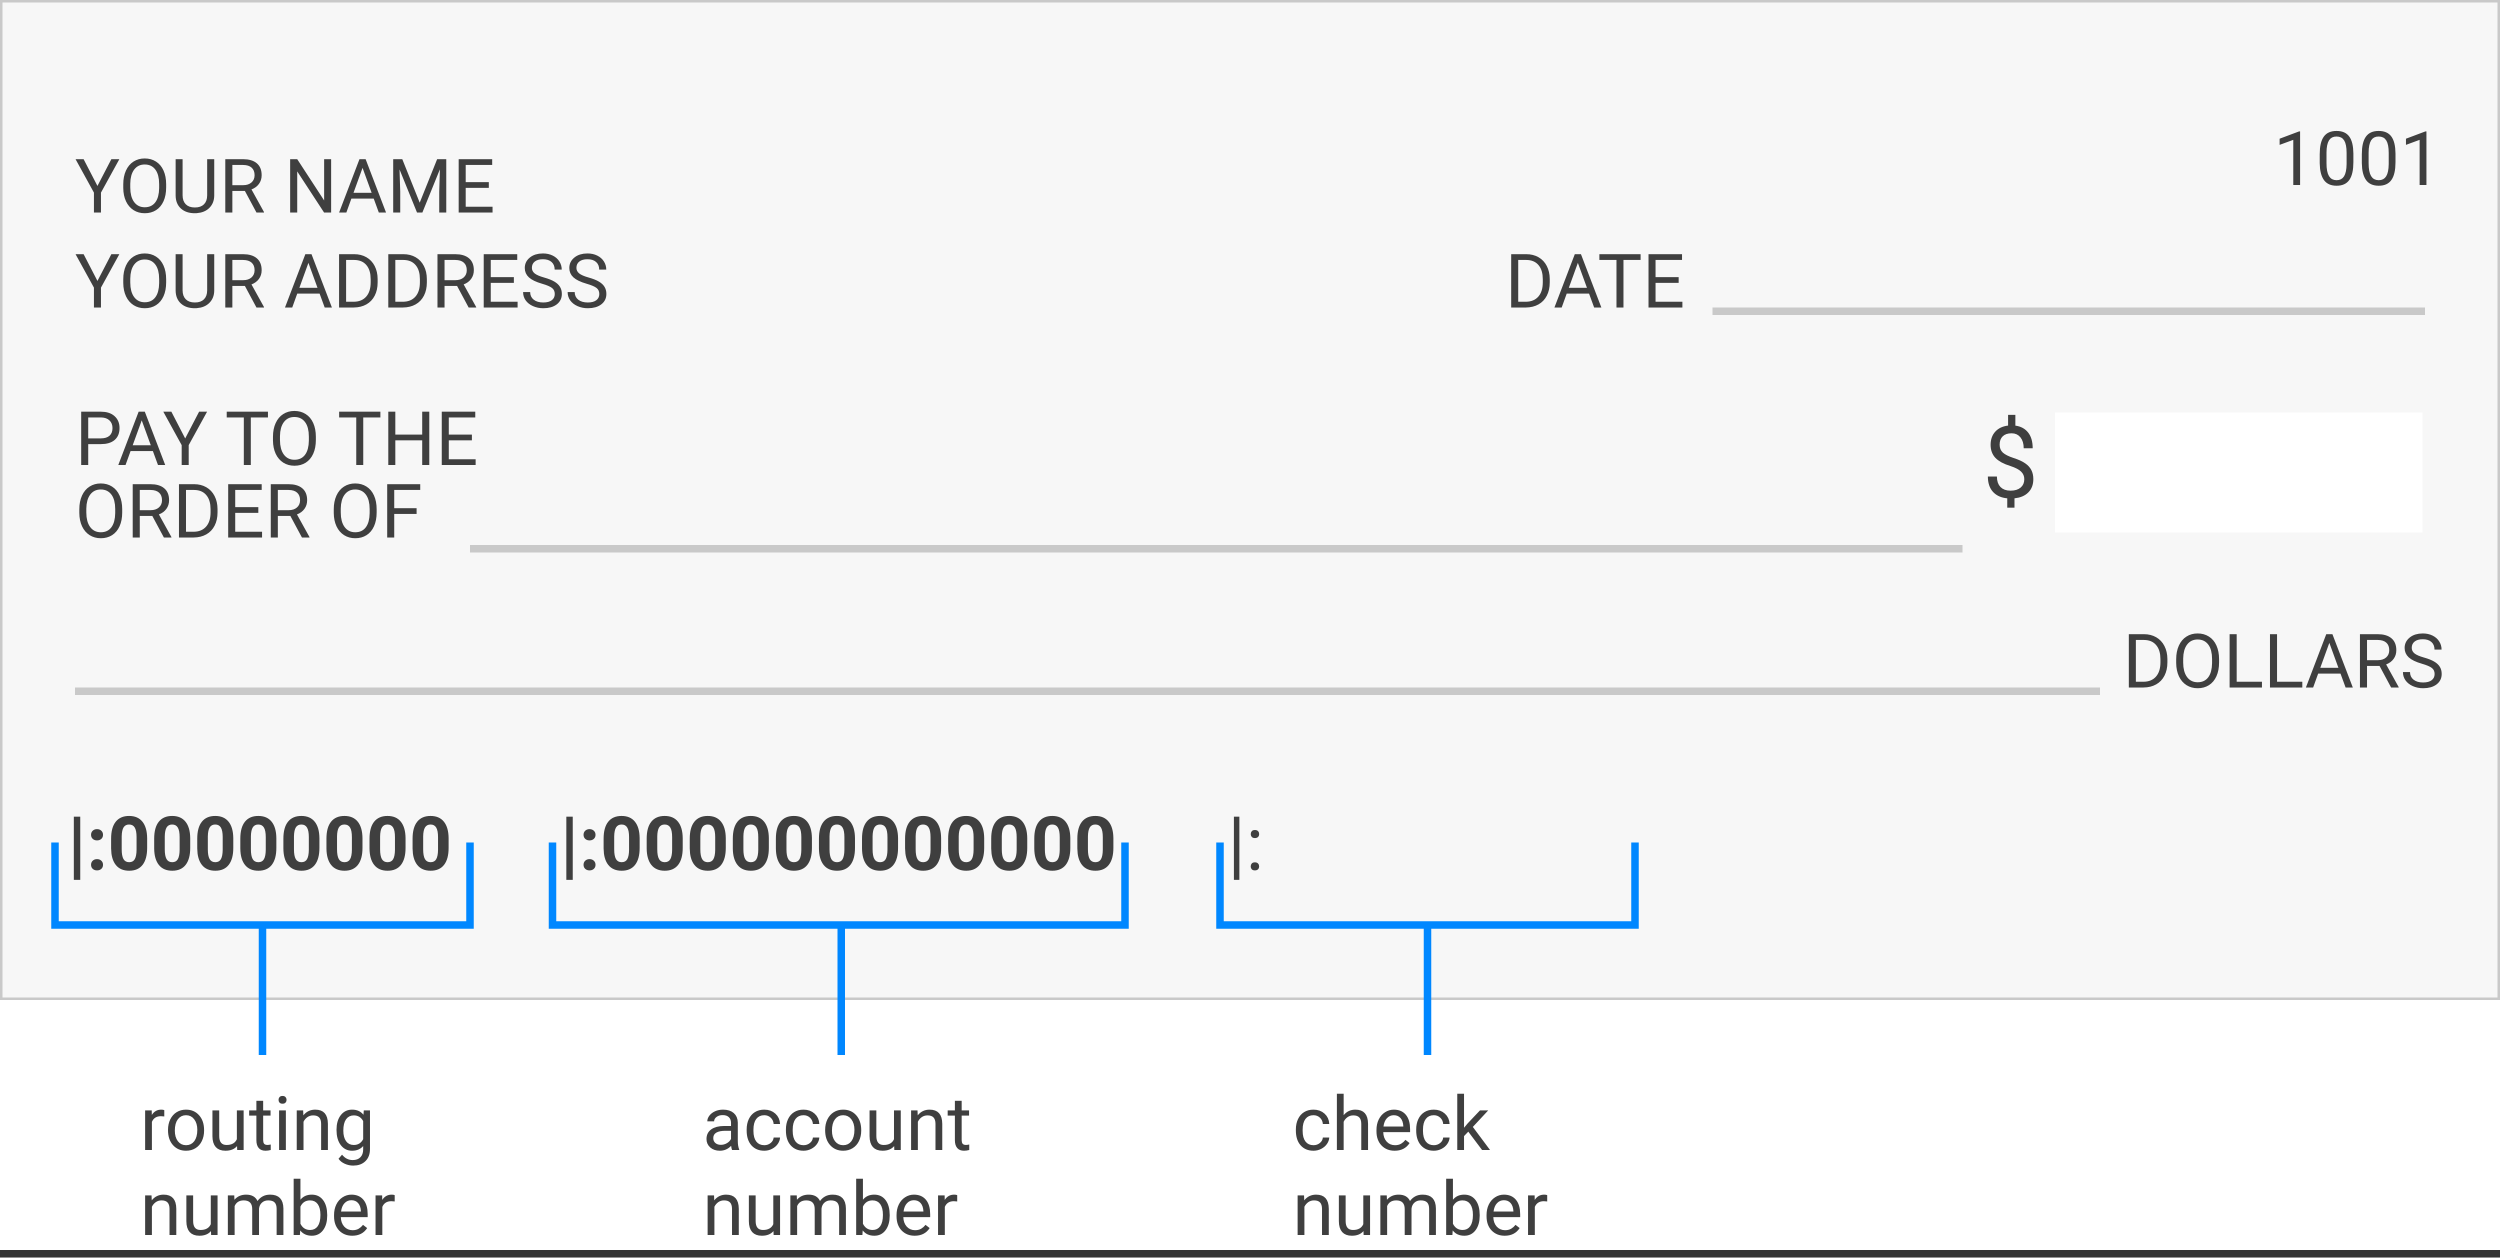 <svg width="1000" height="503" viewBox="0 0 1000 503" fill="none" xmlns="http://www.w3.org/2000/svg">
<rect x="0" y="0" width="1000" height="503" fill="#333333" stroke="none"/>
<path d="M1000 0H0V500H1000V0Z" fill="white"/>
<path d="M999.5 0.5H0.5V399.5H999.5V0.5Z" fill="#F7F7F7" stroke="#C9C9C9"/>
<path d="M38.98 74.38L44.546 63.672H47.739L40.386 77.046V85H37.573V77.046L30.22 63.672H33.442L38.98 74.38ZM66.46 75.024C66.46 77.114 66.108 78.94 65.405 80.503C64.702 82.056 63.706 83.242 62.417 84.062C61.128 84.883 59.624 85.293 57.905 85.293C56.226 85.293 54.736 84.883 53.438 84.062C52.139 83.232 51.128 82.056 50.405 80.532C49.692 78.999 49.326 77.227 49.307 75.215V73.677C49.307 71.626 49.663 69.814 50.376 68.242C51.089 66.67 52.095 65.469 53.394 64.639C54.702 63.799 56.196 63.379 57.876 63.379C59.585 63.379 61.089 63.794 62.388 64.624C63.696 65.444 64.702 66.641 65.405 68.213C66.108 69.775 66.46 71.597 66.46 73.677V75.024ZM63.662 73.647C63.662 71.118 63.154 69.18 62.139 67.832C61.123 66.475 59.702 65.796 57.876 65.796C56.099 65.796 54.697 66.475 53.672 67.832C52.656 69.18 52.134 71.055 52.105 73.457V75.024C52.105 77.476 52.617 79.404 53.643 80.811C54.678 82.207 56.099 82.905 57.905 82.905C59.722 82.905 61.128 82.246 62.124 80.928C63.12 79.6 63.633 77.7 63.662 75.23V73.647ZM85.693 63.672V78.174C85.684 80.186 85.049 81.831 83.789 83.11C82.539 84.39 80.84 85.107 78.691 85.264L77.944 85.293C75.61 85.293 73.75 84.663 72.363 83.403C70.977 82.144 70.273 80.41 70.254 78.203V63.672H73.037V78.115C73.037 79.658 73.462 80.859 74.311 81.719C75.161 82.568 76.372 82.993 77.944 82.993C79.536 82.993 80.752 82.568 81.592 81.719C82.441 80.869 82.866 79.673 82.866 78.13V63.672H85.693ZM97.954 76.372H92.944V85H90.117V63.672H97.178C99.58 63.672 101.426 64.219 102.715 65.312C104.014 66.406 104.663 67.998 104.663 70.088C104.663 71.416 104.302 72.573 103.579 73.56C102.866 74.546 101.87 75.283 100.591 75.772L105.601 84.824V85H102.583L97.954 76.372ZM92.944 74.072H97.266C98.662 74.072 99.77 73.711 100.591 72.988C101.421 72.266 101.836 71.299 101.836 70.088C101.836 68.769 101.44 67.759 100.649 67.056C99.868 66.353 98.735 65.996 97.251 65.986H92.944V74.072ZM132.451 85H129.624L118.887 68.564V85H116.06V63.672H118.887L129.653 80.181V63.672H132.451V85ZM149.487 79.434H140.552L138.545 85H135.645L143.789 63.672H146.25L154.409 85H151.523L149.487 79.434ZM141.401 77.119H148.652L145.02 67.144L141.401 77.119ZM160.913 63.672L167.886 81.074L174.858 63.672H178.506V85H175.693V76.694L175.957 67.73L168.955 85H166.802L159.814 67.773L160.093 76.694V85H157.28V63.672H160.913ZM195.527 75.142H186.284V82.7H197.021V85H183.472V63.672H196.875V65.986H186.284V72.842H195.527V75.142Z" fill="#3F3F3F"/>
<path d="M38.98 112.38L44.546 101.672H47.739L40.386 115.046V123H37.573V115.046L30.22 101.672H33.442L38.98 112.38ZM66.46 113.024C66.46 115.114 66.108 116.94 65.405 118.503C64.702 120.056 63.706 121.242 62.417 122.062C61.128 122.883 59.624 123.293 57.905 123.293C56.226 123.293 54.736 122.883 53.438 122.062C52.139 121.232 51.128 120.056 50.405 118.532C49.692 116.999 49.326 115.227 49.307 113.215V111.677C49.307 109.626 49.663 107.814 50.376 106.242C51.089 104.67 52.095 103.469 53.394 102.639C54.702 101.799 56.196 101.379 57.876 101.379C59.585 101.379 61.089 101.794 62.388 102.624C63.696 103.444 64.702 104.641 65.405 106.213C66.108 107.775 66.46 109.597 66.46 111.677V113.024ZM63.662 111.647C63.662 109.118 63.154 107.18 62.139 105.832C61.123 104.475 59.702 103.796 57.876 103.796C56.099 103.796 54.697 104.475 53.672 105.832C52.656 107.18 52.134 109.055 52.105 111.457V113.024C52.105 115.476 52.617 117.404 53.643 118.811C54.678 120.207 56.099 120.905 57.905 120.905C59.722 120.905 61.128 120.246 62.124 118.928C63.12 117.6 63.633 115.7 63.662 113.229V111.647ZM85.693 101.672V116.174C85.684 118.186 85.049 119.831 83.789 121.11C82.539 122.39 80.84 123.107 78.691 123.264L77.944 123.293C75.61 123.293 73.75 122.663 72.363 121.403C70.977 120.144 70.273 118.41 70.254 116.203V101.672H73.037V116.115C73.037 117.658 73.462 118.859 74.311 119.719C75.161 120.568 76.372 120.993 77.944 120.993C79.536 120.993 80.752 120.568 81.592 119.719C82.441 118.869 82.866 117.673 82.866 116.13V101.672H85.693ZM97.954 114.372H92.944V123H90.117V101.672H97.178C99.58 101.672 101.426 102.219 102.715 103.312C104.014 104.406 104.663 105.998 104.663 108.088C104.663 109.416 104.302 110.573 103.579 111.56C102.866 112.546 101.87 113.283 100.591 113.771L105.601 122.824V123H102.583L97.954 114.372ZM92.944 112.072H97.266C98.662 112.072 99.77 111.711 100.591 110.988C101.421 110.266 101.836 109.299 101.836 108.088C101.836 106.77 101.44 105.759 100.649 105.056C99.868 104.353 98.735 103.996 97.251 103.986H92.944V112.072ZM127.837 117.434H118.901L116.895 123H113.994L122.139 101.672H124.6L132.759 123H129.873L127.837 117.434ZM119.751 115.119H127.002L123.369 105.144L119.751 115.119ZM135.63 123V101.672H141.65C143.506 101.672 145.146 102.082 146.572 102.902C147.998 103.723 149.097 104.89 149.868 106.403C150.649 107.917 151.045 109.655 151.055 111.618V112.98C151.055 114.992 150.664 116.755 149.883 118.269C149.111 119.782 148.003 120.944 146.558 121.755C145.122 122.565 143.447 122.98 141.533 123H135.63ZM138.442 103.986V120.7H141.401C143.569 120.7 145.254 120.026 146.455 118.679C147.666 117.331 148.271 115.412 148.271 112.922V111.677C148.271 109.255 147.7 107.375 146.558 106.037C145.425 104.689 143.813 104.006 141.724 103.986H138.442ZM155.317 123V101.672H161.338C163.193 101.672 164.834 102.082 166.26 102.902C167.686 103.723 168.784 104.89 169.556 106.403C170.337 107.917 170.732 109.655 170.742 111.618V112.98C170.742 114.992 170.352 116.755 169.57 118.269C168.799 119.782 167.69 120.944 166.245 121.755C164.81 122.565 163.135 122.98 161.221 123H155.317ZM158.13 103.986V120.7H161.089C163.257 120.7 164.941 120.026 166.143 118.679C167.354 117.331 167.959 115.412 167.959 112.922V111.677C167.959 109.255 167.388 107.375 166.245 106.037C165.112 104.689 163.501 104.006 161.411 103.986H158.13ZM182.827 114.372H177.817V123H174.99V101.672H182.051C184.453 101.672 186.299 102.219 187.588 103.312C188.887 104.406 189.536 105.998 189.536 108.088C189.536 109.416 189.175 110.573 188.452 111.56C187.739 112.546 186.743 113.283 185.464 113.771L190.474 122.824V123H187.456L182.827 114.372ZM177.817 112.072H182.139C183.535 112.072 184.644 111.711 185.464 110.988C186.294 110.266 186.709 109.299 186.709 108.088C186.709 106.77 186.313 105.759 185.522 105.056C184.741 104.353 183.608 103.996 182.124 103.986H177.817V112.072ZM205.547 113.142H196.304V120.7H207.041V123H193.491V101.672H206.895V103.986H196.304V110.842H205.547V113.142ZM216.826 113.493C214.414 112.8 212.656 111.95 211.553 110.944C210.459 109.929 209.912 108.679 209.912 107.194C209.912 105.515 210.581 104.128 211.919 103.034C213.267 101.931 215.015 101.379 217.163 101.379C218.628 101.379 219.932 101.662 221.074 102.229C222.227 102.795 223.115 103.576 223.74 104.572C224.375 105.568 224.692 106.657 224.692 107.839H221.865C221.865 106.55 221.455 105.539 220.635 104.807C219.814 104.064 218.657 103.693 217.163 103.693C215.776 103.693 214.692 104.001 213.911 104.616C213.14 105.222 212.754 106.066 212.754 107.15C212.754 108.02 213.12 108.757 213.853 109.362C214.595 109.958 215.85 110.505 217.617 111.003C219.395 111.501 220.781 112.053 221.777 112.658C222.783 113.254 223.525 113.952 224.004 114.753C224.492 115.554 224.736 116.496 224.736 117.58C224.736 119.309 224.062 120.695 222.715 121.74C221.367 122.775 219.565 123.293 217.31 123.293C215.845 123.293 214.478 123.015 213.208 122.458C211.938 121.892 210.957 121.12 210.264 120.144C209.58 119.167 209.238 118.059 209.238 116.818H212.065C212.065 118.107 212.539 119.128 213.486 119.88C214.443 120.622 215.718 120.993 217.31 120.993C218.794 120.993 219.932 120.69 220.723 120.085C221.514 119.479 221.909 118.654 221.909 117.609C221.909 116.564 221.543 115.759 220.811 115.192C220.078 114.616 218.75 114.05 216.826 113.493ZM234.639 113.493C232.227 112.8 230.469 111.95 229.365 110.944C228.271 109.929 227.725 108.679 227.725 107.194C227.725 105.515 228.394 104.128 229.731 103.034C231.079 101.931 232.827 101.379 234.976 101.379C236.44 101.379 237.744 101.662 238.887 102.229C240.039 102.795 240.928 103.576 241.553 104.572C242.188 105.568 242.505 106.657 242.505 107.839H239.678C239.678 106.55 239.268 105.539 238.447 104.807C237.627 104.064 236.47 103.693 234.976 103.693C233.589 103.693 232.505 104.001 231.724 104.616C230.952 105.222 230.566 106.066 230.566 107.15C230.566 108.02 230.933 108.757 231.665 109.362C232.407 109.958 233.662 110.505 235.43 111.003C237.207 111.501 238.594 112.053 239.59 112.658C240.596 113.254 241.338 113.952 241.816 114.753C242.305 115.554 242.549 116.496 242.549 117.58C242.549 119.309 241.875 120.695 240.527 121.74C239.18 122.775 237.378 123.293 235.122 123.293C233.657 123.293 232.29 123.015 231.021 122.458C229.751 121.892 228.77 121.12 228.076 120.144C227.393 119.167 227.051 118.059 227.051 116.818H229.878C229.878 118.107 230.352 119.128 231.299 119.88C232.256 120.622 233.53 120.993 235.122 120.993C236.606 120.993 237.744 120.69 238.535 120.085C239.326 119.479 239.722 118.654 239.722 117.609C239.722 116.564 239.355 115.759 238.623 115.192C237.891 114.616 236.562 114.05 234.639 113.493Z" fill="#3F3F3F"/>
<path d="M604.476 123V101.672H610.496C612.352 101.672 613.992 102.082 615.418 102.902C616.844 103.723 617.942 104.89 618.714 106.403C619.495 107.917 619.891 109.655 619.9 111.618V112.98C619.9 114.992 619.51 116.755 618.729 118.269C617.957 119.782 616.849 120.944 615.403 121.755C613.968 122.565 612.293 122.98 610.379 123H604.476ZM607.288 103.986V120.7H610.247C612.415 120.7 614.1 120.026 615.301 118.679C616.512 117.331 617.117 115.412 617.117 112.922V111.677C617.117 109.255 616.546 107.375 615.403 106.037C614.271 104.689 612.659 104.006 610.569 103.986H607.288ZM635.618 117.434H626.683L624.676 123H621.775L629.92 101.672H632.381L640.54 123H637.654L635.618 117.434ZM627.532 115.119H634.783L631.15 105.144L627.532 115.119ZM656.243 103.986H649.388V123H646.59V103.986H639.749V101.672H656.243V103.986ZM671.463 113.142H662.22V120.7H672.957V123H659.407V101.672H672.811V103.986H662.22V110.842H671.463V113.142Z" fill="#3F3F3F"/>
<path d="M851.534 275V253.672H857.555C859.41 253.672 861.051 254.082 862.477 254.902C863.902 255.723 865.001 256.89 865.772 258.403C866.554 259.917 866.949 261.655 866.959 263.618V264.98C866.959 266.992 866.568 268.755 865.787 270.269C865.016 271.782 863.907 272.944 862.462 273.755C861.026 274.565 859.352 274.98 857.438 275H851.534ZM854.347 255.986V272.7H857.306C859.474 272.7 861.158 272.026 862.359 270.679C863.57 269.331 864.176 267.412 864.176 264.922V263.677C864.176 261.255 863.604 259.375 862.462 258.037C861.329 256.689 859.718 256.006 857.628 255.986H854.347ZM887.628 265.024C887.628 267.114 887.276 268.94 886.573 270.503C885.87 272.056 884.874 273.242 883.585 274.062C882.296 274.883 880.792 275.293 879.073 275.293C877.394 275.293 875.904 274.883 874.605 274.062C873.307 273.232 872.296 272.056 871.573 270.532C870.86 268.999 870.494 267.227 870.475 265.215V263.677C870.475 261.626 870.831 259.814 871.544 258.242C872.257 256.67 873.263 255.469 874.562 254.639C875.87 253.799 877.364 253.379 879.044 253.379C880.753 253.379 882.257 253.794 883.556 254.624C884.864 255.444 885.87 256.641 886.573 258.213C887.276 259.775 887.628 261.597 887.628 263.677V265.024ZM884.83 263.647C884.83 261.118 884.322 259.18 883.307 257.832C882.291 256.475 880.87 255.796 879.044 255.796C877.267 255.796 875.865 256.475 874.84 257.832C873.824 259.18 873.302 261.055 873.272 263.457V265.024C873.272 267.476 873.785 269.404 874.811 270.811C875.846 272.207 877.267 272.905 879.073 272.905C880.89 272.905 882.296 272.246 883.292 270.928C884.288 269.6 884.801 267.7 884.83 265.229V263.647ZM894.674 272.7H904.781V275H891.847V253.672H894.674V272.7ZM910.816 272.7H920.924V275H907.989V253.672H910.816V272.7ZM936.202 269.434H927.267L925.26 275H922.359L930.504 253.672H932.965L941.124 275H938.238L936.202 269.434ZM928.116 267.119H935.367L931.734 257.144L928.116 267.119ZM951.817 266.372H946.808V275H943.98V253.672H951.041C953.443 253.672 955.289 254.219 956.578 255.312C957.877 256.406 958.526 257.998 958.526 260.088C958.526 261.416 958.165 262.573 957.442 263.56C956.729 264.546 955.733 265.283 954.454 265.771L959.464 274.824V275H956.446L951.817 266.372ZM946.808 264.072H951.129C952.525 264.072 953.634 263.711 954.454 262.988C955.284 262.266 955.699 261.299 955.699 260.088C955.699 258.77 955.304 257.759 954.513 257.056C953.731 256.353 952.599 255.996 951.114 255.986H946.808V264.072ZM968.766 265.493C966.354 264.8 964.596 263.95 963.492 262.944C962.398 261.929 961.852 260.679 961.852 259.194C961.852 257.515 962.521 256.128 963.858 255.034C965.206 253.931 966.954 253.379 969.103 253.379C970.567 253.379 971.871 253.662 973.014 254.229C974.166 254.795 975.055 255.576 975.68 256.572C976.314 257.568 976.632 258.657 976.632 259.839H973.805C973.805 258.55 973.395 257.539 972.574 256.807C971.754 256.064 970.597 255.693 969.103 255.693C967.716 255.693 966.632 256.001 965.851 256.616C965.079 257.222 964.693 258.066 964.693 259.15C964.693 260.02 965.06 260.757 965.792 261.362C966.534 261.958 967.789 262.505 969.557 263.003C971.334 263.501 972.721 264.053 973.717 264.658C974.723 265.254 975.465 265.952 975.943 266.753C976.432 267.554 976.676 268.496 976.676 269.58C976.676 271.309 976.002 272.695 974.654 273.74C973.307 274.775 971.505 275.293 969.249 275.293C967.784 275.293 966.417 275.015 965.147 274.458C963.878 273.892 962.896 273.12 962.203 272.144C961.52 271.167 961.178 270.059 961.178 268.818H964.005C964.005 270.107 964.479 271.128 965.426 271.88C966.383 272.622 967.657 272.993 969.249 272.993C970.733 272.993 971.871 272.69 972.662 272.085C973.453 271.479 973.849 270.654 973.849 269.609C973.849 268.564 973.482 267.759 972.75 267.192C972.018 266.616 970.689 266.05 968.766 265.493Z" fill="#3F3F3F"/>
<path d="M32.098 351.955H29.534V326.672H32.098V351.955ZM36.419 345.92C36.419 345.246 36.644 344.699 37.093 344.279C37.552 343.859 38.123 343.649 38.807 343.649C39.5 343.649 40.071 343.859 40.52 344.279C40.98 344.699 41.209 345.246 41.209 345.92C41.209 346.584 40.984 347.126 40.535 347.546C40.086 347.956 39.51 348.161 38.807 348.161C38.113 348.161 37.542 347.956 37.093 347.546C36.644 347.126 36.419 346.584 36.419 345.92ZM36.419 333.923C36.419 333.249 36.644 332.702 37.093 332.282C37.552 331.862 38.123 331.652 38.807 331.652C39.5 331.652 40.071 331.862 40.52 332.282C40.98 332.702 41.209 333.249 41.209 333.923C41.209 334.587 40.984 335.129 40.535 335.549C40.086 335.959 39.51 336.164 38.807 336.164C38.113 336.164 37.542 335.959 37.093 335.549C36.644 335.129 36.419 334.587 36.419 333.923ZM58.86 339.182C58.86 342.131 58.25 344.387 57.029 345.949C55.809 347.512 54.022 348.293 51.668 348.293C49.344 348.293 47.566 347.526 46.336 345.993C45.105 344.46 44.476 342.263 44.446 339.401V335.476C44.446 332.497 45.062 330.236 46.292 328.693C47.532 327.15 49.315 326.379 51.639 326.379C53.963 326.379 55.74 327.146 56.971 328.679C58.201 330.202 58.831 332.395 58.86 335.256V339.182ZM54.627 334.875C54.627 333.107 54.383 331.823 53.895 331.022C53.416 330.212 52.664 329.807 51.639 329.807C50.643 329.807 49.905 330.192 49.427 330.964C48.958 331.726 48.709 332.922 48.68 334.553V339.738C48.68 341.477 48.914 342.771 49.383 343.62C49.861 344.46 50.623 344.88 51.668 344.88C52.703 344.88 53.45 344.475 53.909 343.664C54.368 342.854 54.607 341.613 54.627 339.943V334.875ZM76.087 339.182C76.087 342.131 75.477 344.387 74.256 345.949C73.035 347.512 71.248 348.293 68.894 348.293C66.57 348.293 64.793 347.526 63.562 345.993C62.332 344.46 61.702 342.263 61.673 339.401V335.476C61.673 332.497 62.288 330.236 63.519 328.693C64.759 327.15 66.541 326.379 68.865 326.379C71.189 326.379 72.967 327.146 74.197 328.679C75.428 330.202 76.058 332.395 76.087 335.256V339.182ZM71.853 334.875C71.853 333.107 71.609 331.823 71.121 331.022C70.643 330.212 69.891 329.807 68.865 329.807C67.869 329.807 67.132 330.192 66.653 330.964C66.185 331.726 65.936 332.922 65.906 334.553V339.738C65.906 341.477 66.141 342.771 66.609 343.62C67.088 344.46 67.85 344.88 68.894 344.88C69.93 344.88 70.677 344.475 71.136 343.664C71.595 342.854 71.834 341.613 71.853 339.943V334.875ZM93.314 339.182C93.314 342.131 92.703 344.387 91.482 345.949C90.262 347.512 88.475 348.293 86.121 348.293C83.797 348.293 82.019 347.526 80.789 345.993C79.559 344.46 78.929 342.263 78.899 339.401V335.476C78.899 332.497 79.515 330.236 80.745 328.693C81.985 327.15 83.768 326.379 86.092 326.379C88.416 326.379 90.193 327.146 91.424 328.679C92.654 330.202 93.284 332.395 93.314 335.256V339.182ZM89.08 334.875C89.08 333.107 88.836 331.823 88.348 331.022C87.869 330.212 87.117 329.807 86.092 329.807C85.096 329.807 84.358 330.192 83.88 330.964C83.411 331.726 83.162 332.922 83.133 334.553V339.738C83.133 341.477 83.367 342.771 83.836 343.62C84.314 344.46 85.076 344.88 86.121 344.88C87.156 344.88 87.903 344.475 88.362 343.664C88.821 342.854 89.061 341.613 89.08 339.943V334.875ZM110.54 339.182C110.54 342.131 109.93 344.387 108.709 345.949C107.488 347.512 105.701 348.293 103.348 348.293C101.023 348.293 99.246 347.526 98.016 345.993C96.785 344.46 96.155 342.263 96.126 339.401V335.476C96.126 332.497 96.741 330.236 97.972 328.693C99.212 327.15 100.994 326.379 103.318 326.379C105.643 326.379 107.42 327.146 108.65 328.679C109.881 330.202 110.511 332.395 110.54 335.256V339.182ZM106.307 334.875C106.307 333.107 106.062 331.823 105.574 331.022C105.096 330.212 104.344 329.807 103.318 329.807C102.322 329.807 101.585 330.192 101.106 330.964C100.638 331.726 100.389 332.922 100.359 334.553V339.738C100.359 341.477 100.594 342.771 101.062 343.62C101.541 344.46 102.303 344.88 103.348 344.88C104.383 344.88 105.13 344.475 105.589 343.664C106.048 342.854 106.287 341.613 106.307 339.943V334.875ZM127.767 339.182C127.767 342.131 127.156 344.387 125.936 345.949C124.715 347.512 122.928 348.293 120.574 348.293C118.25 348.293 116.473 347.526 115.242 345.993C114.012 344.46 113.382 342.263 113.353 339.401V335.476C113.353 332.497 113.968 330.236 115.198 328.693C116.438 327.15 118.221 326.379 120.545 326.379C122.869 326.379 124.646 327.146 125.877 328.679C127.107 330.202 127.737 332.395 127.767 335.256V339.182ZM123.533 334.875C123.533 333.107 123.289 331.823 122.801 331.022C122.322 330.212 121.57 329.807 120.545 329.807C119.549 329.807 118.812 330.192 118.333 330.964C117.864 331.726 117.615 332.922 117.586 334.553V339.738C117.586 341.477 117.82 342.771 118.289 343.62C118.768 344.46 119.529 344.88 120.574 344.88C121.609 344.88 122.356 344.475 122.815 343.664C123.274 342.854 123.514 341.613 123.533 339.943V334.875ZM144.993 339.182C144.993 342.131 144.383 344.387 143.162 345.949C141.941 347.512 140.154 348.293 137.801 348.293C135.477 348.293 133.699 347.526 132.469 345.993C131.238 344.46 130.608 342.263 130.579 339.401V335.476C130.579 332.497 131.194 330.236 132.425 328.693C133.665 327.15 135.447 326.379 137.771 326.379C140.096 326.379 141.873 327.146 143.104 328.679C144.334 330.202 144.964 332.395 144.993 335.256V339.182ZM140.76 334.875C140.76 333.107 140.516 331.823 140.027 331.022C139.549 330.212 138.797 329.807 137.771 329.807C136.775 329.807 136.038 330.192 135.56 330.964C135.091 331.726 134.842 332.922 134.812 334.553V339.738C134.812 341.477 135.047 342.771 135.516 343.62C135.994 344.46 136.756 344.88 137.801 344.88C138.836 344.88 139.583 344.475 140.042 343.664C140.501 342.854 140.74 341.613 140.76 339.943V334.875ZM162.22 339.182C162.22 342.131 161.609 344.387 160.389 345.949C159.168 347.512 157.381 348.293 155.027 348.293C152.703 348.293 150.926 347.526 149.695 345.993C148.465 344.46 147.835 342.263 147.806 339.401V335.476C147.806 332.497 148.421 330.236 149.651 328.693C150.892 327.15 152.674 326.379 154.998 326.379C157.322 326.379 159.1 327.146 160.33 328.679C161.561 330.202 162.19 332.395 162.22 335.256V339.182ZM157.986 334.875C157.986 333.107 157.742 331.823 157.254 331.022C156.775 330.212 156.023 329.807 154.998 329.807C154.002 329.807 153.265 330.192 152.786 330.964C152.317 331.726 152.068 332.922 152.039 334.553V339.738C152.039 341.477 152.273 342.771 152.742 343.62C153.221 344.46 153.982 344.88 155.027 344.88C156.062 344.88 156.81 344.475 157.269 343.664C157.728 342.854 157.967 341.613 157.986 339.943V334.875ZM179.446 339.182C179.446 342.131 178.836 344.387 177.615 345.949C176.395 347.512 174.607 348.293 172.254 348.293C169.93 348.293 168.152 347.526 166.922 345.993C165.691 344.46 165.062 342.263 165.032 339.401V335.476C165.032 332.497 165.647 330.236 166.878 328.693C168.118 327.15 169.9 326.379 172.225 326.379C174.549 326.379 176.326 327.146 177.557 328.679C178.787 330.202 179.417 332.395 179.446 335.256V339.182ZM175.213 334.875C175.213 333.107 174.969 331.823 174.48 331.022C174.002 330.212 173.25 329.807 172.225 329.807C171.229 329.807 170.491 330.192 170.013 330.964C169.544 331.726 169.295 332.922 169.266 334.553V339.738C169.266 341.477 169.5 342.771 169.969 343.62C170.447 344.46 171.209 344.88 172.254 344.88C173.289 344.88 174.036 344.475 174.495 343.664C174.954 342.854 175.193 341.613 175.213 339.943V334.875Z" fill="#3F3F3F"/>
<path d="M229.098 351.955H226.534V326.672H229.098V351.955ZM233.419 345.92C233.419 345.246 233.644 344.699 234.093 344.279C234.552 343.859 235.123 343.649 235.807 343.649C236.5 343.649 237.071 343.859 237.521 344.279C237.979 344.699 238.209 345.246 238.209 345.92C238.209 346.584 237.984 347.126 237.535 347.546C237.086 347.956 236.51 348.161 235.807 348.161C235.113 348.161 234.542 347.956 234.093 347.546C233.644 347.126 233.419 346.584 233.419 345.92ZM233.419 333.923C233.419 333.249 233.644 332.702 234.093 332.282C234.552 331.862 235.123 331.652 235.807 331.652C236.5 331.652 237.071 331.862 237.521 332.282C237.979 332.702 238.209 333.249 238.209 333.923C238.209 334.587 237.984 335.129 237.535 335.549C237.086 335.959 236.51 336.164 235.807 336.164C235.113 336.164 234.542 335.959 234.093 335.549C233.644 335.129 233.419 334.587 233.419 333.923ZM255.86 339.182C255.86 342.131 255.25 344.387 254.029 345.949C252.809 347.512 251.021 348.293 248.668 348.293C246.344 348.293 244.566 347.526 243.336 345.993C242.105 344.46 241.476 342.263 241.446 339.401V335.476C241.446 332.497 242.062 330.236 243.292 328.693C244.532 327.15 246.314 326.379 248.639 326.379C250.963 326.379 252.74 327.146 253.971 328.679C255.201 330.202 255.831 332.395 255.86 335.256V339.182ZM251.627 334.875C251.627 333.107 251.383 331.823 250.895 331.022C250.416 330.212 249.664 329.807 248.639 329.807C247.643 329.807 246.905 330.192 246.427 330.964C245.958 331.726 245.709 332.922 245.68 334.553V339.738C245.68 341.477 245.914 342.771 246.383 343.62C246.861 344.46 247.623 344.88 248.668 344.88C249.703 344.88 250.45 344.475 250.909 343.664C251.368 342.854 251.607 341.613 251.627 339.943V334.875ZM273.087 339.182C273.087 342.131 272.477 344.387 271.256 345.949C270.035 347.512 268.248 348.293 265.895 348.293C263.57 348.293 261.793 347.526 260.562 345.993C259.332 344.46 258.702 342.263 258.673 339.401V335.476C258.673 332.497 259.288 330.236 260.519 328.693C261.759 327.15 263.541 326.379 265.865 326.379C268.189 326.379 269.967 327.146 271.197 328.679C272.428 330.202 273.058 332.395 273.087 335.256V339.182ZM268.854 334.875C268.854 333.107 268.609 331.823 268.121 331.022C267.643 330.212 266.891 329.807 265.865 329.807C264.869 329.807 264.132 330.192 263.653 330.964C263.185 331.726 262.936 332.922 262.906 334.553V339.738C262.906 341.477 263.141 342.771 263.609 343.62C264.088 344.46 264.85 344.88 265.895 344.88C266.93 344.88 267.677 344.475 268.136 343.664C268.595 342.854 268.834 341.613 268.854 339.943V334.875ZM290.313 339.182C290.313 342.131 289.703 344.387 288.482 345.949C287.262 347.512 285.475 348.293 283.121 348.293C280.797 348.293 279.02 347.526 277.789 345.993C276.559 344.46 275.929 342.263 275.899 339.401V335.476C275.899 332.497 276.515 330.236 277.745 328.693C278.985 327.15 280.768 326.379 283.092 326.379C285.416 326.379 287.193 327.146 288.424 328.679C289.654 330.202 290.284 332.395 290.313 335.256V339.182ZM286.08 334.875C286.08 333.107 285.836 331.823 285.348 331.022C284.869 330.212 284.117 329.807 283.092 329.807C282.096 329.807 281.358 330.192 280.88 330.964C280.411 331.726 280.162 332.922 280.133 334.553V339.738C280.133 341.477 280.367 342.771 280.836 343.62C281.314 344.46 282.076 344.88 283.121 344.88C284.156 344.88 284.903 344.475 285.362 343.664C285.821 342.854 286.061 341.613 286.08 339.943V334.875ZM307.54 339.182C307.54 342.131 306.93 344.387 305.709 345.949C304.488 347.512 302.701 348.293 300.348 348.293C298.023 348.293 296.246 347.526 295.016 345.993C293.785 344.46 293.155 342.263 293.126 339.401V335.476C293.126 332.497 293.741 330.236 294.972 328.693C296.212 327.15 297.994 326.379 300.318 326.379C302.643 326.379 304.42 327.146 305.65 328.679C306.881 330.202 307.511 332.395 307.54 335.256V339.182ZM303.307 334.875C303.307 333.107 303.062 331.823 302.574 331.022C302.096 330.212 301.344 329.807 300.318 329.807C299.322 329.807 298.585 330.192 298.106 330.964C297.638 331.726 297.389 332.922 297.359 334.553V339.738C297.359 341.477 297.594 342.771 298.062 343.62C298.541 344.46 299.303 344.88 300.348 344.88C301.383 344.88 302.13 344.475 302.589 343.664C303.048 342.854 303.287 341.613 303.307 339.943V334.875ZM324.767 339.182C324.767 342.131 324.156 344.387 322.936 345.949C321.715 347.512 319.928 348.293 317.574 348.293C315.25 348.293 313.473 347.526 312.242 345.993C311.012 344.46 310.382 342.263 310.353 339.401V335.476C310.353 332.497 310.968 330.236 312.198 328.693C313.438 327.15 315.221 326.379 317.545 326.379C319.869 326.379 321.646 327.146 322.877 328.679C324.107 330.202 324.737 332.395 324.767 335.256V339.182ZM320.533 334.875C320.533 333.107 320.289 331.823 319.801 331.022C319.322 330.212 318.57 329.807 317.545 329.807C316.549 329.807 315.812 330.192 315.333 330.964C314.864 331.726 314.615 332.922 314.586 334.553V339.738C314.586 341.477 314.82 342.771 315.289 343.62C315.768 344.46 316.529 344.88 317.574 344.88C318.609 344.88 319.356 344.475 319.815 343.664C320.274 342.854 320.514 341.613 320.533 339.943V334.875ZM341.993 339.182C341.993 342.131 341.383 344.387 340.162 345.949C338.941 347.512 337.154 348.293 334.801 348.293C332.477 348.293 330.699 347.526 329.469 345.993C328.238 344.46 327.608 342.263 327.579 339.401V335.476C327.579 332.497 328.194 330.236 329.425 328.693C330.665 327.15 332.447 326.379 334.771 326.379C337.096 326.379 338.873 327.146 340.104 328.679C341.334 330.202 341.964 332.395 341.993 335.256V339.182ZM337.76 334.875C337.76 333.107 337.516 331.823 337.027 331.022C336.549 330.212 335.797 329.807 334.771 329.807C333.775 329.807 333.038 330.192 332.56 330.964C332.091 331.726 331.842 332.922 331.812 334.553V339.738C331.812 341.477 332.047 342.771 332.516 343.62C332.994 344.46 333.756 344.88 334.801 344.88C335.836 344.88 336.583 344.475 337.042 343.664C337.501 342.854 337.74 341.613 337.76 339.943V334.875ZM359.22 339.182C359.22 342.131 358.609 344.387 357.389 345.949C356.168 347.512 354.381 348.293 352.027 348.293C349.703 348.293 347.926 347.526 346.695 345.993C345.465 344.46 344.835 342.263 344.806 339.401V335.476C344.806 332.497 345.421 330.236 346.651 328.693C347.892 327.15 349.674 326.379 351.998 326.379C354.322 326.379 356.1 327.146 357.33 328.679C358.561 330.202 359.19 332.395 359.22 335.256V339.182ZM354.986 334.875C354.986 333.107 354.742 331.823 354.254 331.022C353.775 330.212 353.023 329.807 351.998 329.807C351.002 329.807 350.265 330.192 349.786 330.964C349.317 331.726 349.068 332.922 349.039 334.553V339.738C349.039 341.477 349.273 342.771 349.742 343.62C350.221 344.46 350.982 344.88 352.027 344.88C353.062 344.88 353.81 344.475 354.269 343.664C354.728 342.854 354.967 341.613 354.986 339.943V334.875ZM376.446 339.182C376.446 342.131 375.836 344.387 374.615 345.949C373.395 347.512 371.607 348.293 369.254 348.293C366.93 348.293 365.152 347.526 363.922 345.993C362.691 344.46 362.062 342.263 362.032 339.401V335.476C362.032 332.497 362.647 330.236 363.878 328.693C365.118 327.15 366.9 326.379 369.225 326.379C371.549 326.379 373.326 327.146 374.557 328.679C375.787 330.202 376.417 332.395 376.446 335.256V339.182ZM372.213 334.875C372.213 333.107 371.969 331.823 371.48 331.022C371.002 330.212 370.25 329.807 369.225 329.807C368.229 329.807 367.491 330.192 367.013 330.964C366.544 331.726 366.295 332.922 366.266 334.553V339.738C366.266 341.477 366.5 342.771 366.969 343.62C367.447 344.46 368.209 344.88 369.254 344.88C370.289 344.88 371.036 344.475 371.495 343.664C371.954 342.854 372.193 341.613 372.213 339.943V334.875ZM393.673 339.182C393.673 342.131 393.062 344.387 391.842 345.949C390.621 347.512 388.834 348.293 386.48 348.293C384.156 348.293 382.379 347.526 381.148 345.993C379.918 344.46 379.288 342.263 379.259 339.401V335.476C379.259 332.497 379.874 330.236 381.104 328.693C382.345 327.15 384.127 326.379 386.451 326.379C388.775 326.379 390.553 327.146 391.783 328.679C393.014 330.202 393.644 332.395 393.673 335.256V339.182ZM389.439 334.875C389.439 333.107 389.195 331.823 388.707 331.022C388.229 330.212 387.477 329.807 386.451 329.807C385.455 329.807 384.718 330.192 384.239 330.964C383.771 331.726 383.521 332.922 383.492 334.553V339.738C383.492 341.477 383.727 342.771 384.195 343.62C384.674 344.46 385.436 344.88 386.48 344.88C387.516 344.88 388.263 344.475 388.722 343.664C389.181 342.854 389.42 341.613 389.439 339.943V334.875ZM410.899 339.182C410.899 342.131 410.289 344.387 409.068 345.949C407.848 347.512 406.061 348.293 403.707 348.293C401.383 348.293 399.605 347.526 398.375 345.993C397.145 344.46 396.515 342.263 396.485 339.401V335.476C396.485 332.497 397.101 330.236 398.331 328.693C399.571 327.15 401.354 326.379 403.678 326.379C406.002 326.379 407.779 327.146 409.01 328.679C410.24 330.202 410.87 332.395 410.899 335.256V339.182ZM406.666 334.875C406.666 333.107 406.422 331.823 405.934 331.022C405.455 330.212 404.703 329.807 403.678 329.807C402.682 329.807 401.944 330.192 401.466 330.964C400.997 331.726 400.748 332.922 400.719 334.553V339.738C400.719 341.477 400.953 342.771 401.422 343.62C401.9 344.46 402.662 344.88 403.707 344.88C404.742 344.88 405.489 344.475 405.948 343.664C406.407 342.854 406.646 341.613 406.666 339.943V334.875ZM428.126 339.182C428.126 342.131 427.516 344.387 426.295 345.949C425.074 347.512 423.287 348.293 420.934 348.293C418.609 348.293 416.832 347.526 415.602 345.993C414.371 344.46 413.741 342.263 413.712 339.401V335.476C413.712 332.497 414.327 330.236 415.558 328.693C416.798 327.15 418.58 326.379 420.904 326.379C423.229 326.379 425.006 327.146 426.236 328.679C427.467 330.202 428.097 332.395 428.126 335.256V339.182ZM423.893 334.875C423.893 333.107 423.648 331.823 423.16 331.022C422.682 330.212 421.93 329.807 420.904 329.807C419.908 329.807 419.171 330.192 418.692 330.964C418.224 331.726 417.975 332.922 417.945 334.553V339.738C417.945 341.477 418.18 342.771 418.648 343.62C419.127 344.46 419.889 344.88 420.934 344.88C421.969 344.88 422.716 344.475 423.175 343.664C423.634 342.854 423.873 341.613 423.893 339.943V334.875ZM445.353 339.182C445.353 342.131 444.742 344.387 443.521 345.949C442.301 347.512 440.514 348.293 438.16 348.293C435.836 348.293 434.059 347.526 432.828 345.993C431.598 344.46 430.968 342.263 430.938 339.401V335.476C430.938 332.497 431.554 330.236 432.784 328.693C434.024 327.15 435.807 326.379 438.131 326.379C440.455 326.379 442.232 327.146 443.463 328.679C444.693 330.202 445.323 332.395 445.353 335.256V339.182ZM441.119 334.875C441.119 333.107 440.875 331.823 440.387 331.022C439.908 330.212 439.156 329.807 438.131 329.807C437.135 329.807 436.397 330.192 435.919 330.964C435.45 331.726 435.201 332.922 435.172 334.553V339.738C435.172 341.477 435.406 342.771 435.875 343.62C436.354 344.46 437.115 344.88 438.16 344.88C439.195 344.88 439.942 344.475 440.401 343.664C440.86 342.854 441.1 341.613 441.119 339.943V334.875Z" fill="#3F3F3F"/>
<path d="M495.746 351.955H493.563V326.672H495.746V351.955ZM500.287 346.579C500.287 346.11 500.424 345.72 500.697 345.407C500.98 345.095 501.4 344.938 501.957 344.938C502.514 344.938 502.934 345.095 503.217 345.407C503.51 345.72 503.656 346.11 503.656 346.579C503.656 347.028 503.51 347.404 503.217 347.707C502.934 348.01 502.514 348.161 501.957 348.161C501.4 348.161 500.98 348.01 500.697 347.707C500.424 347.404 500.287 347.028 500.287 346.579ZM500.302 333.645C500.302 333.176 500.438 332.785 500.712 332.473C500.995 332.16 501.415 332.004 501.972 332.004C502.528 332.004 502.948 332.16 503.231 332.473C503.524 332.785 503.671 333.176 503.671 333.645C503.671 334.094 503.524 334.47 503.231 334.772C502.948 335.075 502.528 335.227 501.972 335.227C501.415 335.227 500.995 335.075 500.712 334.772C500.438 334.47 500.302 334.094 500.302 333.645Z" fill="#3F3F3F"/>
<path d="M809.719 191.676C809.719 190.478 809.296 189.469 808.449 188.648C807.616 187.828 806.203 187.086 804.211 186.422C801.438 185.576 799.413 184.475 798.137 183.121C796.874 181.754 796.242 180.022 796.242 177.926C796.242 175.79 796.861 174.039 798.098 172.672C799.348 171.305 801.06 170.491 803.234 170.23V165.953H806.145V170.25C808.332 170.549 810.031 171.467 811.242 173.004C812.466 174.54 813.078 176.643 813.078 179.312H809.484C809.484 177.477 809.048 176.018 808.176 174.938C807.303 173.857 806.125 173.316 804.641 173.316C803.091 173.316 801.906 173.72 801.086 174.527C800.266 175.322 799.855 176.435 799.855 177.867C799.855 179.195 800.285 180.257 801.145 181.051C802.017 181.832 803.443 182.548 805.422 183.199C807.414 183.837 808.964 184.547 810.07 185.328C811.19 186.096 812.01 186.995 812.531 188.023C813.065 189.052 813.332 190.257 813.332 191.637C813.332 193.837 812.668 195.608 811.34 196.949C810.025 198.29 808.176 199.085 805.793 199.332V203.062H802.902V199.332C800.48 199.111 798.579 198.251 797.199 196.754C795.832 195.243 795.148 193.199 795.148 190.621H798.762C798.762 192.431 799.237 193.824 800.188 194.801C801.138 195.777 802.486 196.266 804.23 196.266C805.936 196.266 807.277 195.855 808.254 195.035C809.23 194.215 809.719 193.095 809.719 191.676Z" fill="#3F3F3F"/>
<path d="M920.038 74H917.313V55.938L911.85 57.945V55.484L919.613 52.569H920.038V74ZM941.352 64.903C941.352 68.077 940.81 70.436 939.726 71.978C938.642 73.522 936.947 74.293 934.643 74.293C932.367 74.293 930.683 73.541 929.589 72.037C928.495 70.523 927.929 68.268 927.89 65.269V61.651C927.89 58.517 928.432 56.188 929.516 54.664C930.6 53.141 932.299 52.379 934.613 52.379C936.908 52.379 938.598 53.116 939.682 54.591C940.766 56.056 941.322 58.321 941.352 61.388V64.903ZM938.642 61.197C938.642 58.902 938.319 57.232 937.675 56.188C937.03 55.133 936.01 54.605 934.613 54.605C933.227 54.605 932.216 55.128 931.581 56.173C930.946 57.218 930.619 58.824 930.6 60.992V65.328C930.6 67.633 930.932 69.337 931.596 70.44C932.27 71.534 933.285 72.081 934.643 72.081C935.98 72.081 936.972 71.564 937.616 70.528C938.271 69.493 938.612 67.862 938.642 65.636V61.197ZM958.197 64.903C958.197 68.077 957.655 70.436 956.571 71.978C955.487 73.522 953.793 74.293 951.488 74.293C949.213 74.293 947.528 73.541 946.435 72.037C945.341 70.523 944.774 68.268 944.735 65.269V61.651C944.735 58.517 945.277 56.188 946.361 54.664C947.445 53.141 949.145 52.379 951.459 52.379C953.754 52.379 955.443 53.116 956.527 54.591C957.611 56.056 958.168 58.321 958.197 61.388V64.903ZM955.487 61.197C955.487 58.902 955.165 57.232 954.521 56.188C953.876 55.133 952.855 54.605 951.459 54.605C950.072 54.605 949.062 55.128 948.427 56.173C947.792 57.218 947.465 58.824 947.445 60.992V65.328C947.445 67.633 947.777 69.337 948.441 70.44C949.115 71.534 950.131 72.081 951.488 72.081C952.826 72.081 953.817 71.564 954.462 70.528C955.116 69.493 955.458 67.862 955.487 65.636V61.197ZM970.575 74H967.851V55.938L962.387 57.945V55.484L970.15 52.569H970.575V74Z" fill="#3F3F3F"/>
<path d="M35.288 177.65V186H32.476V164.672H40.342C42.676 164.672 44.502 165.268 45.82 166.459C47.148 167.65 47.812 169.228 47.812 171.19C47.812 173.261 47.163 174.857 45.864 175.98C44.575 177.094 42.725 177.65 40.312 177.65H35.288ZM35.288 175.351H40.342C41.846 175.351 42.998 174.999 43.799 174.296C44.6 173.583 45 172.558 45 171.22C45 169.95 44.6 168.935 43.799 168.173C42.998 167.411 41.899 167.016 40.503 166.986H35.288V175.351ZM61.157 180.434H52.222L50.215 186H47.315L55.459 164.672H57.92L66.079 186H63.193L61.157 180.434ZM53.071 178.119H60.322L56.69 168.144L53.071 178.119ZM74.077 175.38L79.644 164.672H82.837L75.483 178.046V186H72.671V178.046L65.317 164.672H68.54L74.077 175.38ZM107.183 166.986H100.327V186H97.529V166.986H90.689V164.672H107.183V166.986ZM126.343 176.024C126.343 178.114 125.991 179.94 125.288 181.503C124.585 183.056 123.589 184.242 122.3 185.062C121.011 185.883 119.507 186.293 117.788 186.293C116.108 186.293 114.619 185.883 113.32 185.062C112.021 184.232 111.011 183.056 110.288 181.532C109.575 179.999 109.209 178.227 109.189 176.215V174.677C109.189 172.626 109.546 170.814 110.259 169.242C110.972 167.67 111.978 166.469 113.276 165.639C114.585 164.799 116.079 164.379 117.759 164.379C119.468 164.379 120.972 164.794 122.271 165.624C123.579 166.444 124.585 167.641 125.288 169.213C125.991 170.775 126.343 172.597 126.343 174.677V176.024ZM123.545 174.647C123.545 172.118 123.037 170.18 122.021 168.832C121.006 167.475 119.585 166.796 117.759 166.796C115.981 166.796 114.58 167.475 113.555 168.832C112.539 170.18 112.017 172.055 111.987 174.457V176.024C111.987 178.476 112.5 180.404 113.525 181.811C114.561 183.207 115.981 183.905 117.788 183.905C119.604 183.905 121.011 183.246 122.007 181.928C123.003 180.6 123.516 178.7 123.545 176.229V174.647ZM152.153 166.986H145.298V186H142.5V166.986H135.659V164.672H152.153V166.986ZM171.709 186H168.882V176.142H158.13V186H155.317V164.672H158.13V173.842H168.882V164.672H171.709V186ZM188.76 176.142H179.517V183.7H190.254V186H176.704V164.672H190.107V166.986H179.517V173.842H188.76V176.142Z" fill="#3F3F3F"/>
<path d="M48.882 205.024C48.882 207.114 48.53 208.94 47.827 210.503C47.124 212.056 46.128 213.242 44.839 214.062C43.55 214.883 42.046 215.293 40.327 215.293C38.648 215.293 37.158 214.883 35.859 214.062C34.56 213.232 33.55 212.056 32.827 210.532C32.114 208.999 31.748 207.227 31.729 205.215V203.677C31.729 201.626 32.085 199.814 32.798 198.242C33.511 196.67 34.517 195.469 35.815 194.639C37.124 193.799 38.618 193.379 40.298 193.379C42.007 193.379 43.511 193.794 44.81 194.624C46.118 195.444 47.124 196.641 47.827 198.213C48.53 199.775 48.882 201.597 48.882 203.677V205.024ZM46.084 203.647C46.084 201.118 45.576 199.18 44.56 197.832C43.545 196.475 42.124 195.796 40.298 195.796C38.52 195.796 37.119 196.475 36.094 197.832C35.078 199.18 34.556 201.055 34.526 203.457V205.024C34.526 207.476 35.039 209.404 36.065 210.811C37.1 212.207 38.52 212.905 40.327 212.905C42.144 212.905 43.55 212.246 44.546 210.928C45.542 209.6 46.055 207.7 46.084 205.229V203.647ZM60.923 206.372H55.913V215H53.086V193.672H60.147C62.549 193.672 64.394 194.219 65.684 195.312C66.982 196.406 67.632 197.998 67.632 200.088C67.632 201.416 67.27 202.573 66.548 203.56C65.835 204.546 64.839 205.283 63.56 205.771L68.569 214.824V215H65.552L60.923 206.372ZM55.913 204.072H60.234C61.631 204.072 62.739 203.711 63.56 202.988C64.39 202.266 64.805 201.299 64.805 200.088C64.805 198.77 64.409 197.759 63.618 197.056C62.837 196.353 61.704 195.996 60.22 195.986H55.913V204.072ZM71.587 215V193.672H77.607C79.463 193.672 81.103 194.082 82.529 194.902C83.955 195.723 85.054 196.89 85.825 198.403C86.606 199.917 87.002 201.655 87.012 203.618V204.98C87.012 206.992 86.621 208.755 85.84 210.269C85.068 211.782 83.96 212.944 82.515 213.755C81.079 214.565 79.404 214.98 77.49 215H71.587ZM74.399 195.986V212.7H77.358C79.526 212.7 81.211 212.026 82.412 210.679C83.623 209.331 84.228 207.412 84.228 204.922V203.677C84.228 201.255 83.657 199.375 82.515 198.037C81.382 196.689 79.77 196.006 77.681 195.986H74.399ZM103.33 205.142H94.087V212.7H104.824V215H91.274V193.672H104.678V195.986H94.087V202.842H103.33V205.142ZM116.147 206.372H111.138V215H108.311V193.672H115.371C117.773 193.672 119.619 194.219 120.908 195.312C122.207 196.406 122.856 197.998 122.856 200.088C122.856 201.416 122.495 202.573 121.772 203.56C121.06 204.546 120.063 205.283 118.784 205.771L123.794 214.824V215H120.776L116.147 206.372ZM111.138 204.072H115.459C116.855 204.072 117.964 203.711 118.784 202.988C119.614 202.266 120.029 201.299 120.029 200.088C120.029 198.77 119.634 197.759 118.843 197.056C118.062 196.353 116.929 195.996 115.444 195.986H111.138V204.072ZM150.659 205.024C150.659 207.114 150.308 208.94 149.604 210.503C148.901 212.056 147.905 213.242 146.616 214.062C145.327 214.883 143.823 215.293 142.104 215.293C140.425 215.293 138.936 214.883 137.637 214.062C136.338 213.232 135.327 212.056 134.604 210.532C133.892 208.999 133.525 207.227 133.506 205.215V203.677C133.506 201.626 133.862 199.814 134.575 198.242C135.288 196.67 136.294 195.469 137.593 194.639C138.901 193.799 140.396 193.379 142.075 193.379C143.784 193.379 145.288 193.794 146.587 194.624C147.896 195.444 148.901 196.641 149.604 198.213C150.308 199.775 150.659 201.597 150.659 203.677V205.024ZM147.861 203.647C147.861 201.118 147.354 199.18 146.338 197.832C145.322 196.475 143.901 195.796 142.075 195.796C140.298 195.796 138.896 196.475 137.871 197.832C136.855 199.18 136.333 201.055 136.304 203.457V205.024C136.304 207.476 136.816 209.404 137.842 210.811C138.877 212.207 140.298 212.905 142.104 212.905C143.921 212.905 145.327 212.246 146.323 210.928C147.319 209.6 147.832 207.7 147.861 205.229V203.647ZM166.641 205.581H157.69V215H154.878V193.672H168.091V195.986H157.69V203.281H166.641V205.581Z" fill="#3F3F3F"/>
<path d="M785 218H188V221H785V218Z" fill="#C9C9C9"/>
<path d="M970 123H685V126H970V123Z" fill="#C9C9C9"/>
<path d="M840 275H30V278H840V275Z" fill="#C9C9C9"/>
<path d="M969 165H822V213H969V165Z" fill="white"/>
<path d="M22 337V370H104H188V337M105 370V422" stroke="#0087FF" stroke-width="3"/>
<path d="M65.712 446.582C65.302 446.514 64.857 446.479 64.379 446.479C62.602 446.479 61.395 447.236 60.761 448.75V460H58.051V444.15H60.688L60.731 445.981C61.62 444.565 62.88 443.857 64.511 443.857C65.038 443.857 65.439 443.926 65.712 444.062V446.582ZM67.206 451.929C67.206 450.376 67.509 448.979 68.114 447.739C68.73 446.499 69.579 445.542 70.663 444.868C71.757 444.194 73.002 443.857 74.398 443.857C76.557 443.857 78.3 444.604 79.628 446.099C80.966 447.593 81.635 449.58 81.635 452.061V452.251C81.635 453.794 81.337 455.181 80.741 456.411C80.155 457.632 79.311 458.584 78.207 459.268C77.113 459.951 75.853 460.293 74.428 460.293C72.279 460.293 70.536 459.546 69.198 458.052C67.87 456.558 67.206 454.58 67.206 452.119V451.929ZM69.931 452.251C69.931 454.009 70.336 455.42 71.147 456.484C71.967 457.549 73.061 458.081 74.428 458.081C75.805 458.081 76.898 457.544 77.709 456.47C78.519 455.386 78.925 453.872 78.925 451.929C78.925 450.19 78.51 448.784 77.68 447.71C76.859 446.626 75.766 446.084 74.398 446.084C73.061 446.084 71.981 446.616 71.161 447.681C70.341 448.745 69.931 450.269 69.931 452.251ZM94.818 458.433C93.764 459.673 92.216 460.293 90.175 460.293C88.485 460.293 87.196 459.805 86.308 458.828C85.429 457.842 84.984 456.387 84.975 454.463V444.15H87.685V454.39C87.685 456.792 88.661 457.993 90.614 457.993C92.685 457.993 94.061 457.222 94.745 455.679V444.15H97.455V460H94.877L94.818 458.433ZM105.263 440.312V444.15H108.222V446.245H105.263V456.074C105.263 456.709 105.395 457.188 105.658 457.51C105.922 457.822 106.371 457.979 107.006 457.979C107.318 457.979 107.748 457.92 108.295 457.803V460C107.582 460.195 106.889 460.293 106.215 460.293C105.004 460.293 104.091 459.927 103.476 459.194C102.86 458.462 102.553 457.422 102.553 456.074V446.245H99.667V444.15H102.553V440.312H105.263ZM114.345 460H111.635V444.15H114.345V460ZM111.415 439.946C111.415 439.507 111.547 439.136 111.811 438.833C112.084 438.53 112.484 438.379 113.012 438.379C113.539 438.379 113.939 438.53 114.213 438.833C114.486 439.136 114.623 439.507 114.623 439.946C114.623 440.386 114.486 440.752 114.213 441.045C113.939 441.338 113.539 441.484 113.012 441.484C112.484 441.484 112.084 441.338 111.811 441.045C111.547 440.752 111.415 440.386 111.415 439.946ZM121.259 444.15L121.347 446.143C122.558 444.619 124.14 443.857 126.093 443.857C129.442 443.857 131.132 445.747 131.161 449.526V460H128.451V449.512C128.441 448.369 128.178 447.524 127.66 446.978C127.152 446.431 126.356 446.157 125.272 446.157C124.394 446.157 123.622 446.392 122.958 446.86C122.294 447.329 121.776 447.944 121.405 448.706V460H118.695V444.15H121.259ZM134.604 451.943C134.604 449.473 135.175 447.51 136.317 446.055C137.46 444.59 138.974 443.857 140.858 443.857C142.792 443.857 144.301 444.541 145.385 445.908L145.517 444.15H147.992V459.619C147.992 461.67 147.382 463.286 146.161 464.468C144.95 465.649 143.319 466.24 141.269 466.24C140.126 466.24 139.008 465.996 137.914 465.508C136.82 465.02 135.985 464.351 135.409 463.501L136.815 461.875C137.978 463.311 139.398 464.028 141.078 464.028C142.396 464.028 143.422 463.657 144.154 462.915C144.896 462.173 145.268 461.128 145.268 459.78V458.418C144.184 459.668 142.704 460.293 140.829 460.293C138.974 460.293 137.47 459.546 136.317 458.052C135.175 456.558 134.604 454.521 134.604 451.943ZM137.328 452.251C137.328 454.038 137.694 455.444 138.427 456.47C139.159 457.485 140.185 457.993 141.503 457.993C143.212 457.993 144.467 457.217 145.268 455.664V448.428C144.438 446.914 143.192 446.157 141.532 446.157C140.214 446.157 139.184 446.67 138.441 447.695C137.699 448.721 137.328 450.239 137.328 452.251Z" fill="#3F3F3F"/>
<path d="M60.614 478.15L60.702 480.143C61.913 478.619 63.495 477.857 65.448 477.857C68.798 477.857 70.487 479.747 70.517 483.526V494H67.807V483.512C67.797 482.369 67.533 481.524 67.016 480.978C66.508 480.431 65.712 480.157 64.628 480.157C63.749 480.157 62.977 480.392 62.313 480.86C61.649 481.329 61.132 481.944 60.761 482.706V494H58.051V478.15H60.614ZM84.389 492.433C83.334 493.673 81.786 494.293 79.745 494.293C78.056 494.293 76.767 493.805 75.878 492.828C74.999 491.842 74.555 490.387 74.545 488.463V478.15H77.255V488.39C77.255 490.792 78.231 491.993 80.185 491.993C82.255 491.993 83.632 491.222 84.315 489.679V478.15H87.025V494H84.447L84.389 492.433ZM93.705 478.15L93.778 479.908C94.94 478.541 96.508 477.857 98.481 477.857C100.697 477.857 102.206 478.707 103.007 480.406C103.534 479.645 104.218 479.029 105.058 478.561C105.907 478.092 106.908 477.857 108.061 477.857C111.537 477.857 113.305 479.698 113.363 483.38V494H110.653V483.541C110.653 482.408 110.395 481.563 109.877 481.007C109.359 480.44 108.49 480.157 107.27 480.157C106.264 480.157 105.429 480.46 104.765 481.065C104.101 481.661 103.715 482.467 103.607 483.482V494H100.883V483.614C100.883 481.31 99.755 480.157 97.499 480.157C95.722 480.157 94.506 480.914 93.852 482.428V494H91.142V478.15H93.705ZM130.883 486.251C130.883 488.673 130.326 490.621 129.213 492.096C128.1 493.561 126.605 494.293 124.73 494.293C122.729 494.293 121.181 493.585 120.087 492.169L119.955 494H117.465V471.5H120.175V479.894C121.269 478.536 122.777 477.857 124.701 477.857C126.625 477.857 128.134 478.585 129.228 480.04C130.331 481.495 130.883 483.487 130.883 486.017V486.251ZM128.173 485.943C128.173 484.098 127.816 482.672 127.104 481.666C126.391 480.66 125.365 480.157 124.027 480.157C122.24 480.157 120.956 480.987 120.175 482.647V489.503C121.005 491.163 122.299 491.993 124.057 491.993C125.355 491.993 126.366 491.49 127.089 490.484C127.812 489.479 128.173 487.965 128.173 485.943ZM140.888 494.293C138.739 494.293 136.991 493.59 135.644 492.184C134.296 490.768 133.622 488.878 133.622 486.515V486.017C133.622 484.444 133.92 483.043 134.516 481.812C135.121 480.572 135.961 479.605 137.035 478.912C138.119 478.209 139.291 477.857 140.551 477.857C142.611 477.857 144.213 478.536 145.355 479.894C146.498 481.251 147.069 483.194 147.069 485.724V486.852H136.332C136.371 488.414 136.825 489.679 137.694 490.646C138.573 491.603 139.687 492.081 141.034 492.081C141.991 492.081 142.802 491.886 143.466 491.495C144.13 491.104 144.711 490.587 145.209 489.942L146.864 491.231C145.536 493.272 143.544 494.293 140.888 494.293ZM140.551 480.084C139.457 480.084 138.539 480.484 137.797 481.285C137.055 482.076 136.596 483.189 136.42 484.625H144.359V484.42C144.281 483.043 143.91 481.979 143.246 481.227C142.582 480.465 141.684 480.084 140.551 480.084ZM157.88 480.582C157.47 480.514 157.025 480.479 156.547 480.479C154.77 480.479 153.563 481.236 152.929 482.75V494H150.219V478.15H152.855L152.899 479.981C153.788 478.565 155.048 477.857 156.679 477.857C157.206 477.857 157.606 477.926 157.88 478.062V480.582Z" fill="#3F3F3F"/>
<path d="M488 337V370H570H654V337M571 370V422" stroke="#0087FF" stroke-width="3"/>
<path d="M525.408 458.081C526.375 458.081 527.22 457.788 527.942 457.202C528.665 456.616 529.065 455.884 529.144 455.005H531.707C531.658 455.913 531.346 456.777 530.77 457.598C530.193 458.418 529.422 459.072 528.455 459.561C527.498 460.049 526.482 460.293 525.408 460.293C523.25 460.293 521.531 459.575 520.252 458.14C518.982 456.694 518.348 454.722 518.348 452.222V451.768C518.348 450.225 518.631 448.853 519.197 447.651C519.764 446.45 520.574 445.518 521.629 444.854C522.693 444.189 523.948 443.857 525.394 443.857C527.171 443.857 528.646 444.39 529.817 445.454C530.999 446.519 531.629 447.9 531.707 449.6H529.144C529.065 448.574 528.675 447.734 527.972 447.08C527.278 446.416 526.419 446.084 525.394 446.084C524.017 446.084 522.947 446.582 522.186 447.578C521.434 448.564 521.058 449.995 521.058 451.87V452.383C521.058 454.209 521.434 455.615 522.186 456.602C522.938 457.588 524.012 458.081 525.408 458.081ZM537.464 446.069C538.665 444.595 540.228 443.857 542.151 443.857C545.501 443.857 547.19 445.747 547.22 449.526V460H544.51V449.512C544.5 448.369 544.236 447.524 543.719 446.978C543.211 446.431 542.415 446.157 541.331 446.157C540.452 446.157 539.681 446.392 539.017 446.86C538.353 447.329 537.835 447.944 537.464 448.706V460H534.754V437.5H537.464V446.069ZM557.854 460.293C555.706 460.293 553.958 459.59 552.61 458.184C551.263 456.768 550.589 454.878 550.589 452.515V452.017C550.589 450.444 550.887 449.043 551.482 447.812C552.088 446.572 552.928 445.605 554.002 444.912C555.086 444.209 556.258 443.857 557.518 443.857C559.578 443.857 561.18 444.536 562.322 445.894C563.465 447.251 564.036 449.194 564.036 451.724V452.852H553.299C553.338 454.414 553.792 455.679 554.661 456.646C555.54 457.603 556.653 458.081 558.001 458.081C558.958 458.081 559.769 457.886 560.433 457.495C561.097 457.104 561.678 456.587 562.176 455.942L563.831 457.231C562.503 459.272 560.511 460.293 557.854 460.293ZM557.518 446.084C556.424 446.084 555.506 446.484 554.764 447.285C554.021 448.076 553.562 449.189 553.387 450.625H561.326V450.42C561.248 449.043 560.877 447.979 560.213 447.227C559.549 446.465 558.65 446.084 557.518 446.084ZM573.543 458.081C574.51 458.081 575.354 457.788 576.077 457.202C576.8 456.616 577.2 455.884 577.278 455.005H579.842C579.793 455.913 579.48 456.777 578.904 457.598C578.328 458.418 577.557 459.072 576.59 459.561C575.633 460.049 574.617 460.293 573.543 460.293C571.385 460.293 569.666 459.575 568.387 458.14C567.117 456.694 566.482 454.722 566.482 452.222V451.768C566.482 450.225 566.766 448.853 567.332 447.651C567.898 446.45 568.709 445.518 569.764 444.854C570.828 444.189 572.083 443.857 573.528 443.857C575.306 443.857 576.78 444.39 577.952 445.454C579.134 446.519 579.764 447.9 579.842 449.6H577.278C577.2 448.574 576.81 447.734 576.106 447.08C575.413 446.416 574.554 446.084 573.528 446.084C572.151 446.084 571.082 446.582 570.32 447.578C569.568 448.564 569.192 449.995 569.192 451.87V452.383C569.192 454.209 569.568 455.615 570.32 456.602C571.072 457.588 572.146 458.081 573.543 458.081ZM587.312 452.661L585.613 454.434V460H582.903V437.5H585.613V451.108L587.063 449.365L592 444.15H595.296L589.129 450.771L596.014 460H592.835L587.312 452.661Z" fill="#3F3F3F"/>
<path d="M521.614 478.15L521.702 480.143C522.913 478.619 524.495 477.857 526.448 477.857C529.798 477.857 531.487 479.747 531.517 483.526V494H528.807V483.512C528.797 482.369 528.533 481.524 528.016 480.978C527.508 480.431 526.712 480.157 525.628 480.157C524.749 480.157 523.978 480.392 523.313 480.86C522.649 481.329 522.132 481.944 521.761 482.706V494H519.051V478.15H521.614ZM545.389 492.433C544.334 493.673 542.786 494.293 540.745 494.293C539.056 494.293 537.767 493.805 536.878 492.828C535.999 491.842 535.555 490.387 535.545 488.463V478.15H538.255V488.39C538.255 490.792 539.231 491.993 541.185 491.993C543.255 491.993 544.632 491.222 545.315 489.679V478.15H548.025V494H545.447L545.389 492.433ZM554.705 478.15L554.778 479.908C555.94 478.541 557.508 477.857 559.48 477.857C561.697 477.857 563.206 478.707 564.007 480.406C564.534 479.645 565.218 479.029 566.058 478.561C566.907 478.092 567.908 477.857 569.061 477.857C572.537 477.857 574.305 479.698 574.363 483.38V494H571.653V483.541C571.653 482.408 571.395 481.563 570.877 481.007C570.359 480.44 569.49 480.157 568.27 480.157C567.264 480.157 566.429 480.46 565.765 481.065C565.101 481.661 564.715 482.467 564.607 483.482V494H561.883V483.614C561.883 481.31 560.755 480.157 558.499 480.157C556.722 480.157 555.506 480.914 554.852 482.428V494H552.142V478.15H554.705ZM591.883 486.251C591.883 488.673 591.326 490.621 590.213 492.096C589.1 493.561 587.605 494.293 585.73 494.293C583.729 494.293 582.181 493.585 581.087 492.169L580.955 494H578.465V471.5H581.175V479.894C582.269 478.536 583.777 477.857 585.701 477.857C587.625 477.857 589.134 478.585 590.228 480.04C591.331 481.495 591.883 483.487 591.883 486.017V486.251ZM589.173 485.943C589.173 484.098 588.816 482.672 588.104 481.666C587.391 480.66 586.365 480.157 585.027 480.157C583.24 480.157 581.956 480.987 581.175 482.647V489.503C582.005 491.163 583.299 491.993 585.057 491.993C586.355 491.993 587.366 491.49 588.089 490.484C588.812 489.479 589.173 487.965 589.173 485.943ZM601.888 494.293C599.739 494.293 597.991 493.59 596.644 492.184C595.296 490.768 594.622 488.878 594.622 486.515V486.017C594.622 484.444 594.92 483.043 595.516 481.812C596.121 480.572 596.961 479.605 598.035 478.912C599.119 478.209 600.291 477.857 601.551 477.857C603.611 477.857 605.213 478.536 606.355 479.894C607.498 481.251 608.069 483.194 608.069 485.724V486.852H597.332C597.371 488.414 597.825 489.679 598.694 490.646C599.573 491.603 600.687 492.081 602.034 492.081C602.991 492.081 603.802 491.886 604.466 491.495C605.13 491.104 605.711 490.587 606.209 489.942L607.864 491.231C606.536 493.272 604.544 494.293 601.888 494.293ZM601.551 480.084C600.457 480.084 599.539 480.484 598.797 481.285C598.055 482.076 597.596 483.189 597.42 484.625H605.359V484.42C605.281 483.043 604.91 481.979 604.246 481.227C603.582 480.465 602.684 480.084 601.551 480.084ZM618.88 480.582C618.47 480.514 618.025 480.479 617.547 480.479C615.77 480.479 614.563 481.236 613.929 482.75V494H611.219V478.15H613.855L613.899 479.981C614.788 478.565 616.048 477.857 617.679 477.857C618.206 477.857 618.606 477.926 618.88 478.062V480.582Z" fill="#3F3F3F"/>
<path d="M221 337V370H335.5H450V337M336.5 370V422" stroke="#0087FF" stroke-width="3"/>
<path d="M292.836 460C292.68 459.688 292.553 459.131 292.455 458.33C291.195 459.639 289.691 460.293 287.943 460.293C286.381 460.293 285.097 459.854 284.091 458.975C283.095 458.086 282.597 456.963 282.597 455.605C282.597 453.955 283.222 452.676 284.472 451.768C285.731 450.85 287.499 450.391 289.774 450.391H292.411V449.146C292.411 448.198 292.128 447.446 291.562 446.89C290.995 446.323 290.16 446.04 289.057 446.04C288.09 446.04 287.279 446.284 286.625 446.772C285.971 447.261 285.644 447.852 285.644 448.545H282.919C282.919 447.754 283.197 446.992 283.754 446.26C284.32 445.518 285.082 444.932 286.039 444.502C287.006 444.072 288.065 443.857 289.218 443.857C291.044 443.857 292.475 444.316 293.51 445.234C294.545 446.143 295.082 447.397 295.121 448.999V456.294C295.121 457.749 295.307 458.906 295.678 459.766V460H292.836ZM288.339 457.935C289.188 457.935 289.994 457.715 290.756 457.275C291.518 456.836 292.069 456.265 292.411 455.562V452.31H290.287C286.967 452.31 285.307 453.281 285.307 455.225C285.307 456.074 285.59 456.738 286.156 457.217C286.723 457.695 287.45 457.935 288.339 457.935ZM305.727 458.081C306.693 458.081 307.538 457.788 308.261 457.202C308.983 456.616 309.384 455.884 309.462 455.005H312.025C311.977 455.913 311.664 456.777 311.088 457.598C310.512 458.418 309.74 459.072 308.773 459.561C307.816 460.049 306.801 460.293 305.727 460.293C303.568 460.293 301.85 459.575 300.57 458.14C299.301 456.694 298.666 454.722 298.666 452.222V451.768C298.666 450.225 298.949 448.853 299.516 447.651C300.082 446.45 300.893 445.518 301.947 444.854C303.012 444.189 304.267 443.857 305.712 443.857C307.489 443.857 308.964 444.39 310.136 445.454C311.317 446.519 311.947 447.9 312.025 449.6H309.462C309.384 448.574 308.993 447.734 308.29 447.08C307.597 446.416 306.737 446.084 305.712 446.084C304.335 446.084 303.266 446.582 302.504 447.578C301.752 448.564 301.376 449.995 301.376 451.87V452.383C301.376 454.209 301.752 455.615 302.504 456.602C303.256 457.588 304.33 458.081 305.727 458.081ZM321.43 458.081C322.396 458.081 323.241 457.788 323.964 457.202C324.687 456.616 325.087 455.884 325.165 455.005H327.729C327.68 455.913 327.367 456.777 326.791 457.598C326.215 458.418 325.443 459.072 324.477 459.561C323.52 460.049 322.504 460.293 321.43 460.293C319.271 460.293 317.553 459.575 316.273 458.14C315.004 456.694 314.369 454.722 314.369 452.222V451.768C314.369 450.225 314.652 448.853 315.219 447.651C315.785 446.45 316.596 445.518 317.65 444.854C318.715 444.189 319.97 443.857 321.415 443.857C323.192 443.857 324.667 444.39 325.839 445.454C327.021 446.519 327.65 447.9 327.729 449.6H325.165C325.087 448.574 324.696 447.734 323.993 447.08C323.3 446.416 322.44 446.084 321.415 446.084C320.038 446.084 318.969 446.582 318.207 447.578C317.455 448.564 317.079 449.995 317.079 451.87V452.383C317.079 454.209 317.455 455.615 318.207 456.602C318.959 457.588 320.033 458.081 321.43 458.081ZM330.058 451.929C330.058 450.376 330.36 448.979 330.966 447.739C331.581 446.499 332.431 445.542 333.515 444.868C334.608 444.194 335.854 443.857 337.25 443.857C339.408 443.857 341.151 444.604 342.479 446.099C343.817 447.593 344.486 449.58 344.486 452.061V452.251C344.486 453.794 344.188 455.181 343.593 456.411C343.007 457.632 342.162 458.584 341.059 459.268C339.965 459.951 338.705 460.293 337.279 460.293C335.131 460.293 333.388 459.546 332.05 458.052C330.722 456.558 330.058 454.58 330.058 452.119V451.929ZM332.782 452.251C332.782 454.009 333.188 455.42 333.998 456.484C334.818 457.549 335.912 458.081 337.279 458.081C338.656 458.081 339.75 457.544 340.561 456.47C341.371 455.386 341.776 453.872 341.776 451.929C341.776 450.19 341.361 448.784 340.531 447.71C339.711 446.626 338.617 446.084 337.25 446.084C335.912 446.084 334.833 446.616 334.013 447.681C333.192 448.745 332.782 450.269 332.782 452.251ZM357.67 458.433C356.615 459.673 355.067 460.293 353.026 460.293C351.337 460.293 350.048 459.805 349.159 458.828C348.28 457.842 347.836 456.387 347.826 454.463V444.15H350.536V454.39C350.536 456.792 351.513 457.993 353.466 457.993C355.536 457.993 356.913 457.222 357.597 455.679V444.15H360.307V460H357.729L357.67 458.433ZM367.001 444.15L367.089 446.143C368.3 444.619 369.882 443.857 371.835 443.857C375.185 443.857 376.874 445.747 376.903 449.526V460H374.193V449.512C374.184 448.369 373.92 447.524 373.402 446.978C372.895 446.431 372.099 446.157 371.015 446.157C370.136 446.157 369.364 446.392 368.7 446.86C368.036 447.329 367.519 447.944 367.147 448.706V460H364.438V444.15H367.001ZM384.667 440.312V444.15H387.626V446.245H384.667V456.074C384.667 456.709 384.799 457.188 385.062 457.51C385.326 457.822 385.775 457.979 386.41 457.979C386.723 457.979 387.152 457.92 387.699 457.803V460C386.986 460.195 386.293 460.293 385.619 460.293C384.408 460.293 383.495 459.927 382.88 459.194C382.265 458.462 381.957 457.422 381.957 456.074V446.245H379.071V444.15H381.957V440.312H384.667Z" fill="#3F3F3F"/>
<path d="M285.614 478.15L285.702 480.143C286.913 478.619 288.495 477.857 290.448 477.857C293.798 477.857 295.487 479.747 295.517 483.526V494H292.807V483.512C292.797 482.369 292.533 481.524 292.016 480.978C291.508 480.431 290.712 480.157 289.628 480.157C288.749 480.157 287.978 480.392 287.313 480.86C286.649 481.329 286.132 481.944 285.761 482.706V494H283.051V478.15H285.614ZM309.389 492.433C308.334 493.673 306.786 494.293 304.745 494.293C303.056 494.293 301.767 493.805 300.878 492.828C299.999 491.842 299.555 490.387 299.545 488.463V478.15H302.255V488.39C302.255 490.792 303.231 491.993 305.185 491.993C307.255 491.993 308.632 491.222 309.315 489.679V478.15H312.025V494H309.447L309.389 492.433ZM318.705 478.15L318.778 479.908C319.94 478.541 321.508 477.857 323.48 477.857C325.697 477.857 327.206 478.707 328.007 480.406C328.534 479.645 329.218 479.029 330.058 478.561C330.907 478.092 331.908 477.857 333.061 477.857C336.537 477.857 338.305 479.698 338.363 483.38V494H335.653V483.541C335.653 482.408 335.395 481.563 334.877 481.007C334.359 480.44 333.49 480.157 332.27 480.157C331.264 480.157 330.429 480.46 329.765 481.065C329.101 481.661 328.715 482.467 328.607 483.482V494H325.883V483.614C325.883 481.31 324.755 480.157 322.499 480.157C320.722 480.157 319.506 480.914 318.852 482.428V494H316.142V478.15H318.705ZM355.883 486.251C355.883 488.673 355.326 490.621 354.213 492.096C353.1 493.561 351.605 494.293 349.73 494.293C347.729 494.293 346.181 493.585 345.087 492.169L344.955 494H342.465V471.5H345.175V479.894C346.269 478.536 347.777 477.857 349.701 477.857C351.625 477.857 353.134 478.585 354.228 480.04C355.331 481.495 355.883 483.487 355.883 486.017V486.251ZM353.173 485.943C353.173 484.098 352.816 482.672 352.104 481.666C351.391 480.66 350.365 480.157 349.027 480.157C347.24 480.157 345.956 480.987 345.175 482.647V489.503C346.005 491.163 347.299 491.993 349.057 491.993C350.355 491.993 351.366 491.49 352.089 490.484C352.812 489.479 353.173 487.965 353.173 485.943ZM365.888 494.293C363.739 494.293 361.991 493.59 360.644 492.184C359.296 490.768 358.622 488.878 358.622 486.515V486.017C358.622 484.444 358.92 483.043 359.516 481.812C360.121 480.572 360.961 479.605 362.035 478.912C363.119 478.209 364.291 477.857 365.551 477.857C367.611 477.857 369.213 478.536 370.355 479.894C371.498 481.251 372.069 483.194 372.069 485.724V486.852H361.332C361.371 488.414 361.825 489.679 362.694 490.646C363.573 491.603 364.687 492.081 366.034 492.081C366.991 492.081 367.802 491.886 368.466 491.495C369.13 491.104 369.711 490.587 370.209 489.942L371.864 491.231C370.536 493.272 368.544 494.293 365.888 494.293ZM365.551 480.084C364.457 480.084 363.539 480.484 362.797 481.285C362.055 482.076 361.596 483.189 361.42 484.625H369.359V484.42C369.281 483.043 368.91 481.979 368.246 481.227C367.582 480.465 366.684 480.084 365.551 480.084ZM382.88 480.582C382.47 480.514 382.025 480.479 381.547 480.479C379.77 480.479 378.563 481.236 377.929 482.75V494H375.219V478.15H377.855L377.899 479.981C378.788 478.565 380.048 477.857 381.679 477.857C382.206 477.857 382.606 477.926 382.88 478.062V480.582Z" fill="#3F3F3F"/>
</svg>
